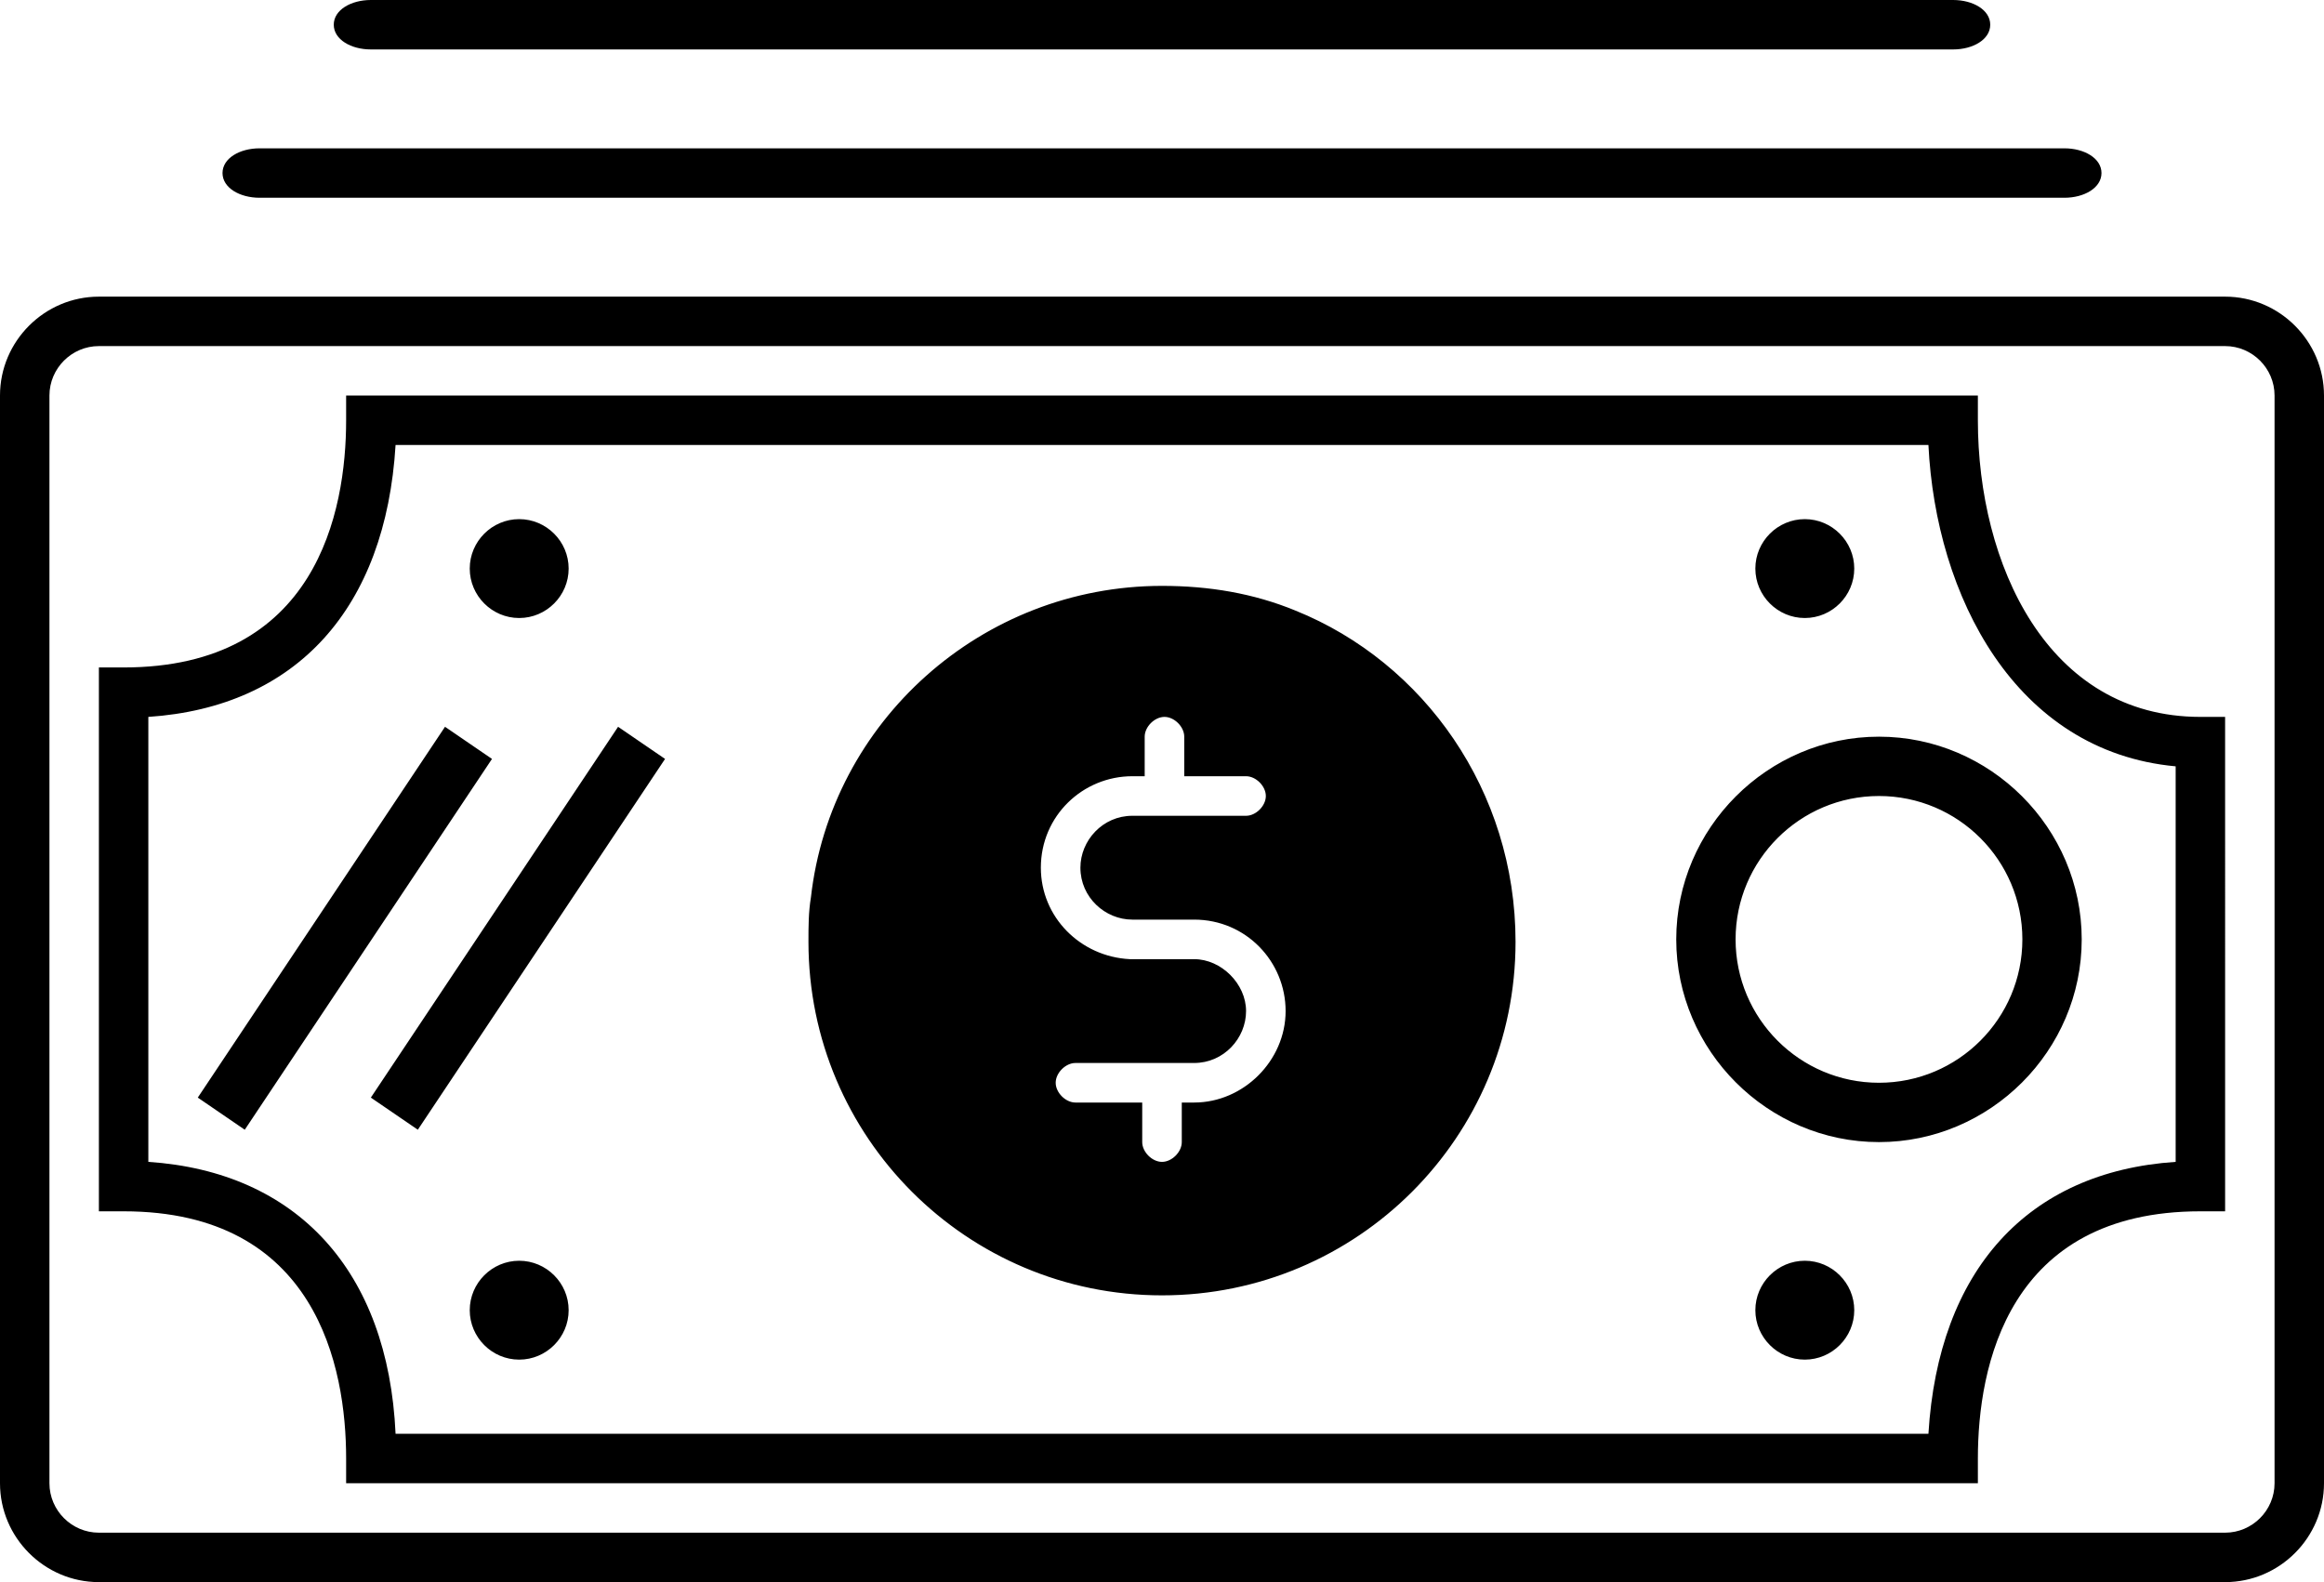 <?xml version="1.0" encoding="utf-8"?>
<!-- Generator: Adobe Illustrator 22.0.0, SVG Export Plug-In . SVG Version: 6.00 Build 0)  -->
<svg version="1.1" id="Layer_1" xmlns="http://www.w3.org/2000/svg" xmlns:xlink="http://www.w3.org/1999/xlink" x="0px" y="0px"
	 viewBox="0 0 94 64" style="enable-background:new 0 0 94 64;" xml:space="preserve">
<path d="M15,44.4l1.9,1.3l10-15L25,29.4L15,44.4z M18,29.4l-10,15l1.9,1.3l10-15L18,29.4z M21,51c-1.1,0-2,0.9-2,2s0.9,2,2,2
	s2-0.9,2-2S22.1,51,21,51z M73,25c1.1,0,2-0.9,2-2s-0.9-2-2-2s-2,0.9-2,2S71.9,25,73,25z M21,25c1.1,0,2-0.9,2-2s-0.9-2-2-2
	s-2,0.9-2,2S19.9,25,21,25z M90,12H4c-2.2,0-4,1.8-4,4v44c0,2.2,1.8,4,4,4h86c2.2,0,4-1.8,4-4V16C94,13.8,92.2,12,90,12z M92,60
	c0,1.1-0.9,2-2,2H4c-1.1,0-2-0.9-2-2V16c0-1.1,0.9-2,2-2h86c1.1,0,2,0.9,2,2V60z M76,29.8c-4.5,0-8.2,3.7-8.2,8.2s3.7,8.2,8.2,8.2
	s8.2-3.7,8.2-8.2S80.5,29.8,76,29.8z M76,43.8c-3.2,0-5.8-2.6-5.8-5.8s2.6-5.8,5.8-5.8s5.8,2.6,5.8,5.8S79.2,43.8,76,43.8z
	 M52.4,24.7c-1.7-0.7-3.5-1-5.4-1c-7.3,0-13.4,5.5-14.2,12.6c-0.1,0.6-0.1,1.2-0.1,1.8c0,7.9,6.4,14.3,14.3,14.3
	c7.9,0,14.3-6.4,14.3-14.3C61.3,32,57.6,26.8,52.4,24.7z M48.3,44.6h-0.5v1.6c0,0.4-0.4,0.8-0.8,0.8c-0.4,0-0.8-0.4-0.8-0.8v-1.6
	h-2.7c-0.4,0-0.8-0.4-0.8-0.8c0-0.4,0.4-0.8,0.8-0.8h4.8c1.2,0,2.1-1,2.1-2.1s-1-2.1-2.1-2.1h-2.6c0,0,0,0,0,0
	c-2-0.1-3.6-1.7-3.6-3.7c0-2.1,1.7-3.7,3.7-3.7h0.5v-1.6c0-0.4,0.4-0.8,0.8-0.8c0.4,0,0.8,0.4,0.8,0.8v1.6h2.5
	c0.4,0,0.8,0.4,0.8,0.8c0,0.4-0.4,0.8-0.8,0.8h-4.6c-1.2,0-2.1,1-2.1,2.1c0,1.2,1,2.1,2.1,2.1h2.5c2.1,0,3.7,1.7,3.7,3.7
	S50.3,44.6,48.3,44.6z M80,17v-1H14v1c0,3.7-1.2,10-9,10H4v22h1c7.8,0,9,6.3,9,10v1h66v-1c0-3.7,1.2-10,9-10h1V29h-1
	C82.8,29,80,22.8,80,17z M88,47c-6,0.4-9.6,4.4-10,11H16c-0.3-6.6-4-10.6-10-11V29c6-0.4,9.6-4.4,10-11H78c0.3,6.1,3.5,12.4,10,13
	L88,47L88,47z M73,51c-1.1,0-2,0.9-2,2s0.9,2,2,2s2-0.9,2-2S74.1,51,73,51z M10.5,8h73C84.3,8,85,7.6,85,7s-0.7-1-1.5-1h-73
	C9.7,6,9,6.4,9,7S9.7,8,10.5,8z M15,2h64c0.8,0,1.5-0.4,1.5-1S79.8,0,79,0H15c-0.8,0-1.5,0.4-1.5,1S14.2,2,15,2z"/>
</svg>
